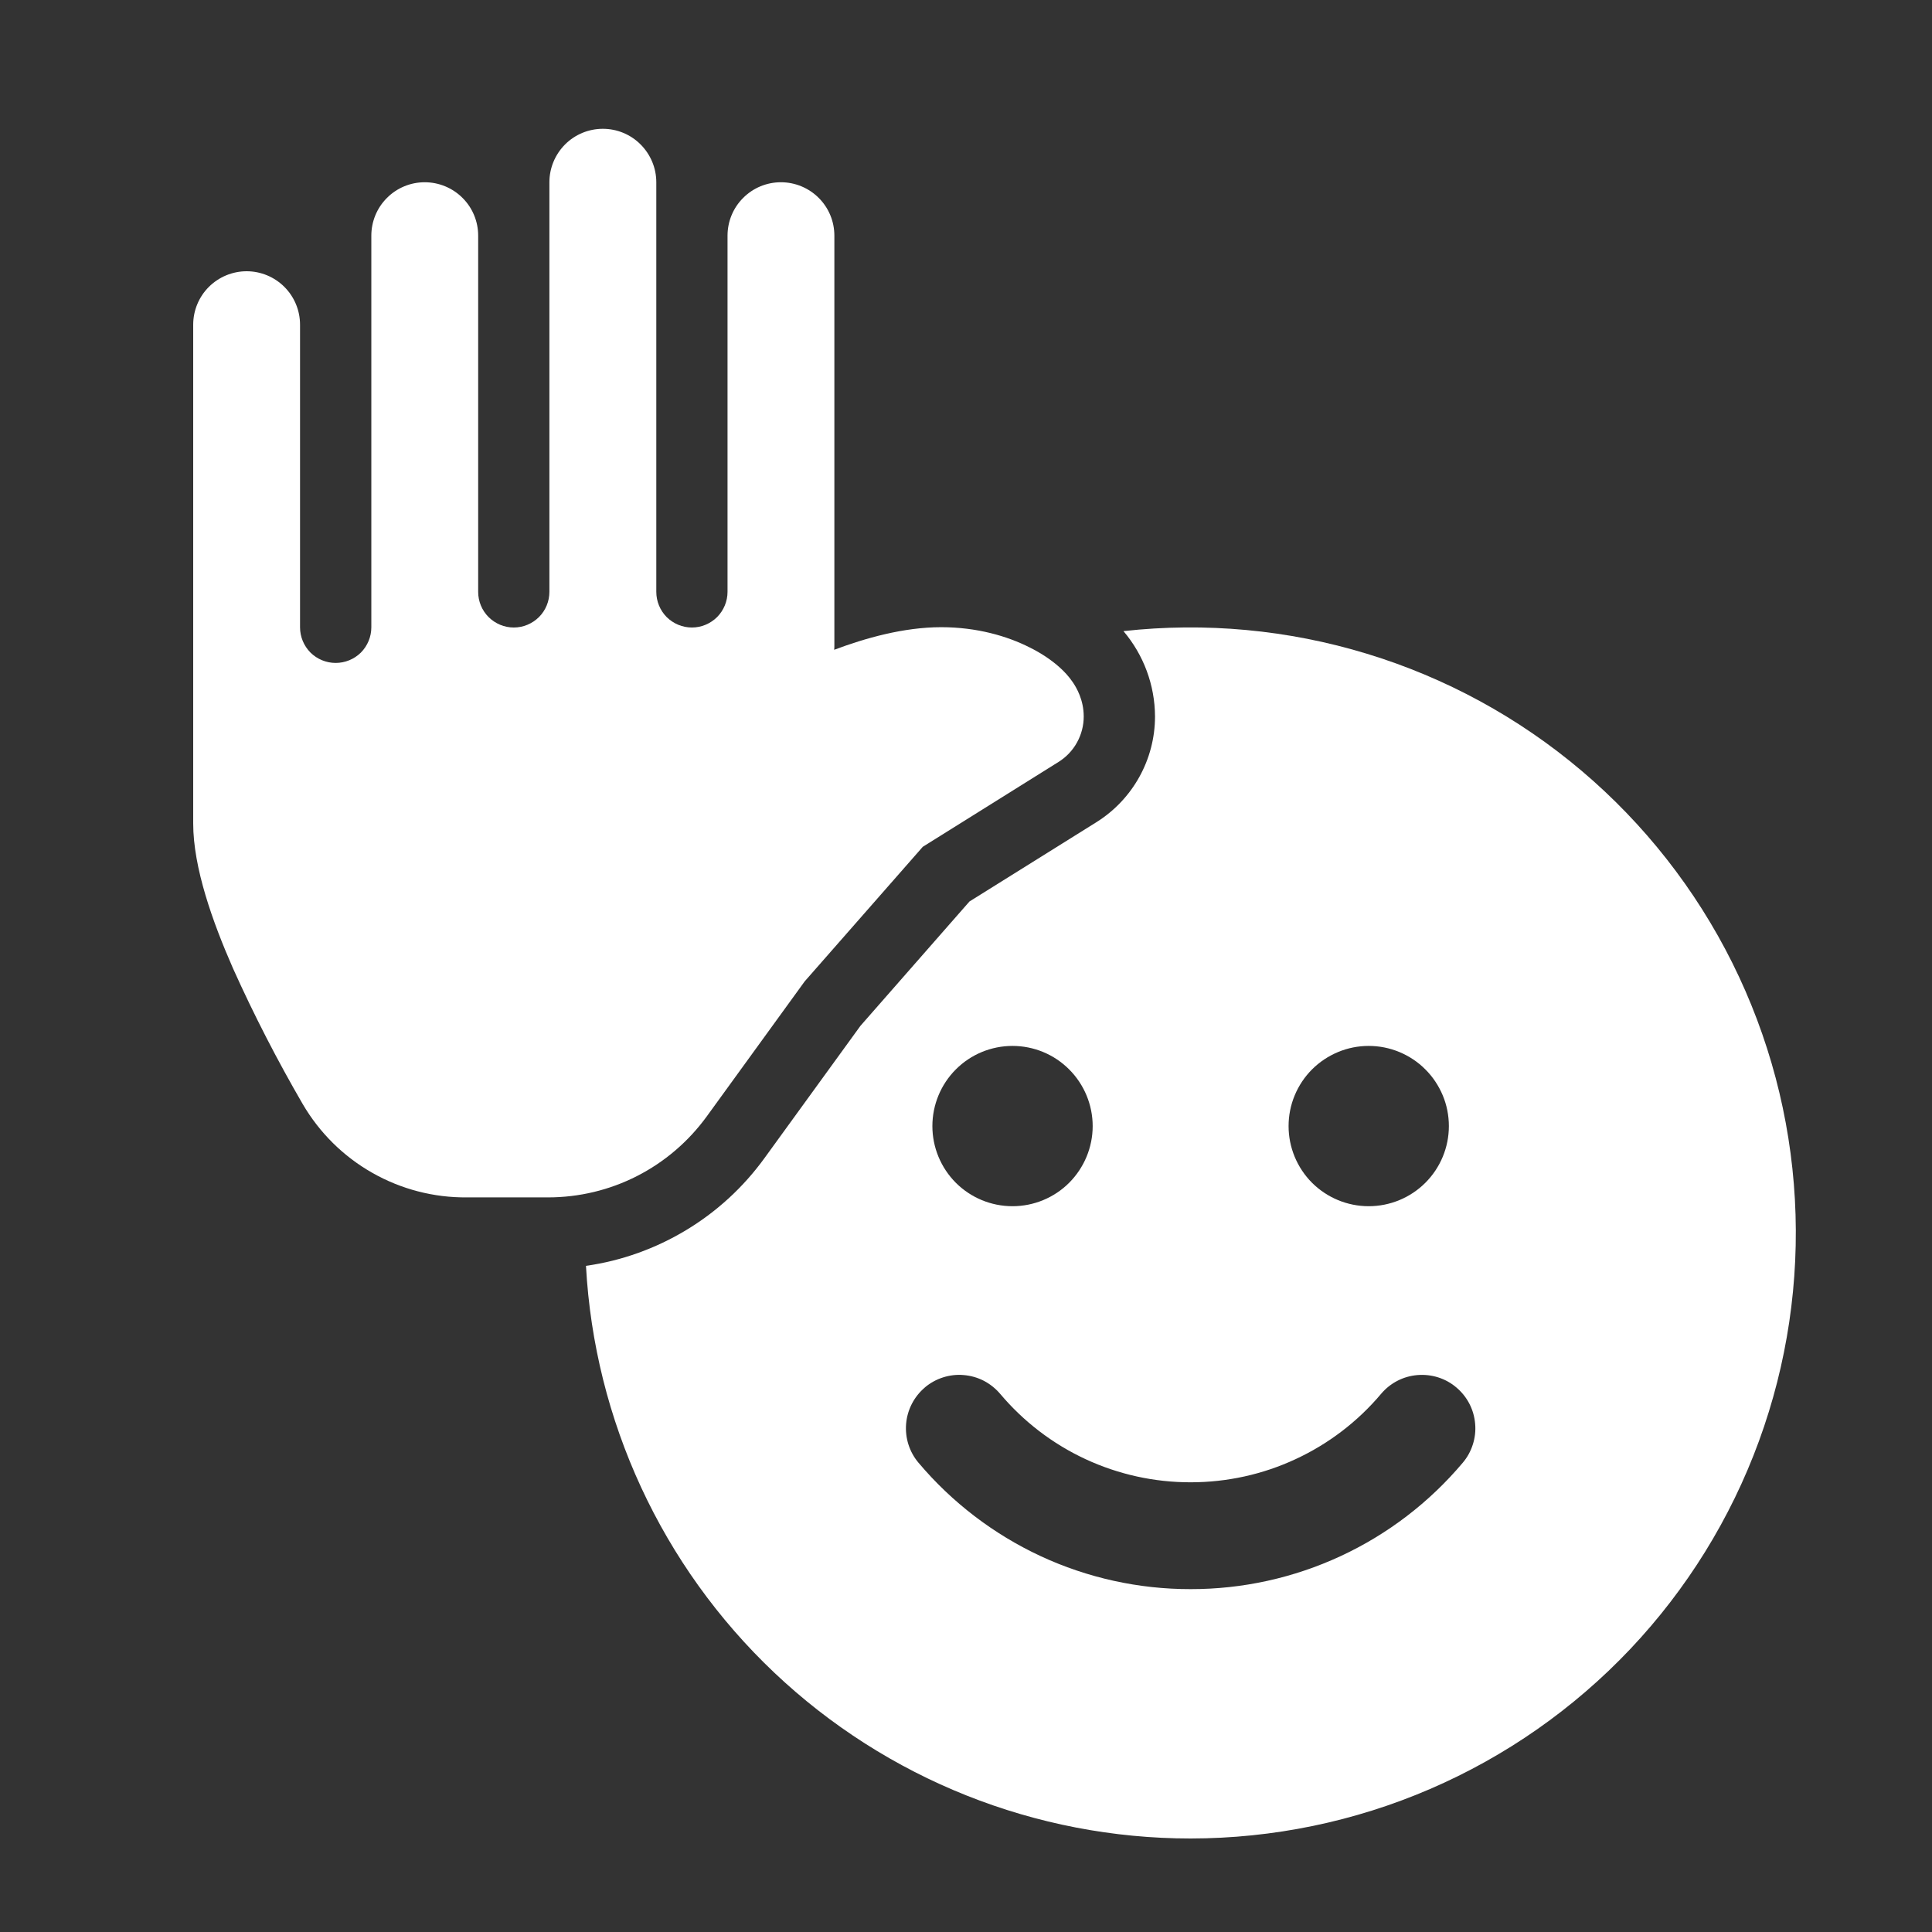 <svg width="30" height="30" viewBox="0 0 30 30" fill="none" xmlns="http://www.w3.org/2000/svg">
<rect x="0" y="0" width="30" height="30" fill="#333333" stroke="none"/>
<path d="M8.531 9.19V2.83C8.531 2.61 8.619 2.399 8.774 2.243C8.93 2.087 9.141 2 9.361 2C9.581 2 9.792 2.087 9.947 2.243C10.103 2.399 10.191 2.61 10.191 2.83V9.19C10.191 9.337 10.249 9.478 10.352 9.582C10.456 9.685 10.597 9.744 10.744 9.744C10.89 9.744 11.031 9.685 11.135 9.582C11.238 9.478 11.297 9.337 11.297 9.19V3.659C11.297 3.439 11.384 3.228 11.54 3.073C11.695 2.917 11.906 2.83 12.126 2.83C12.346 2.83 12.557 2.917 12.713 3.073C12.869 3.228 12.956 3.439 12.956 3.659V10.02C12.956 10.043 12.956 10.067 12.953 10.09C13.432 9.91 14.03 9.739 14.615 9.739C15.168 9.739 15.641 9.877 15.992 10.055C16.165 10.141 16.326 10.247 16.457 10.366C16.523 10.425 16.597 10.502 16.662 10.599C16.713 10.676 16.828 10.864 16.828 11.126C16.828 11.267 16.792 11.405 16.724 11.528C16.656 11.652 16.558 11.755 16.439 11.83L14.329 13.149L12.495 15.239L10.972 17.339C10.689 17.727 10.319 18.044 9.891 18.262C9.464 18.48 8.99 18.593 8.51 18.593H7.25C6.735 18.598 6.228 18.466 5.78 18.211C5.332 17.957 4.96 17.588 4.7 17.143C4.304 16.461 3.943 15.759 3.619 15.039C3.303 14.319 3 13.476 3 12.786V5.042C3 4.822 3.087 4.611 3.243 4.455C3.399 4.3 3.61 4.212 3.83 4.212C4.05 4.212 4.261 4.3 4.416 4.455C4.572 4.611 4.659 4.822 4.659 5.042V9.741C4.659 9.888 4.718 10.029 4.821 10.133C4.925 10.236 5.066 10.294 5.212 10.294C5.359 10.294 5.5 10.236 5.604 10.133C5.707 10.029 5.766 9.888 5.766 9.741V3.659C5.766 3.439 5.853 3.228 6.009 3.073C6.164 2.917 6.375 2.83 6.595 2.83C6.815 2.83 7.026 2.917 7.182 3.073C7.338 3.228 7.425 3.439 7.425 3.659V9.19C7.425 9.337 7.483 9.478 7.587 9.582C7.691 9.685 7.831 9.744 7.978 9.744C8.125 9.744 8.265 9.685 8.369 9.582C8.473 9.478 8.531 9.337 8.531 9.19V9.19Z" fill="white"/>
<path d="M18.488 28.548C16.082 28.548 13.769 27.626 12.022 25.972C10.276 24.318 9.23 22.058 9.099 19.656C9.649 19.578 10.177 19.389 10.653 19.102C11.129 18.816 11.542 18.436 11.868 17.987L13.361 15.929L15.054 13.998L17.025 12.767C17.59 12.413 17.935 11.793 17.935 11.125C17.933 10.639 17.759 10.17 17.445 9.8C18.715 9.659 20.001 9.778 21.224 10.151C22.447 10.523 23.581 11.141 24.557 11.967C25.533 12.793 26.33 13.809 26.9 14.953C27.47 16.098 27.8 17.346 27.871 18.623C27.942 19.899 27.752 21.177 27.313 22.377C26.874 23.578 26.194 24.676 25.316 25.605C24.437 26.534 23.379 27.274 22.205 27.78C21.031 28.286 19.766 28.547 18.488 28.548V28.548ZM22.498 17.486C22.498 17.322 22.466 17.16 22.403 17.009C22.34 16.859 22.249 16.721 22.133 16.606C22.018 16.49 21.881 16.399 21.73 16.336C21.578 16.273 21.417 16.241 21.253 16.241C21.09 16.241 20.928 16.273 20.777 16.336C20.626 16.399 20.489 16.49 20.373 16.606C20.258 16.721 20.166 16.859 20.104 17.009C20.041 17.16 20.009 17.322 20.009 17.486C20.009 17.816 20.14 18.132 20.373 18.366C20.607 18.599 20.923 18.73 21.253 18.73C21.583 18.73 21.9 18.599 22.133 18.366C22.367 18.132 22.498 17.816 22.498 17.486V17.486ZM14.36 21.546C14.193 21.688 14.088 21.891 14.07 22.11C14.052 22.329 14.121 22.546 14.263 22.714C14.782 23.329 15.428 23.823 16.158 24.163C16.888 24.502 17.683 24.677 18.488 24.676C19.293 24.677 20.088 24.502 20.818 24.163C21.548 23.824 22.195 23.329 22.713 22.714C22.784 22.631 22.837 22.534 22.87 22.43C22.903 22.327 22.916 22.217 22.906 22.109C22.897 22 22.867 21.895 22.817 21.798C22.767 21.701 22.698 21.615 22.615 21.545C22.532 21.474 22.436 21.421 22.332 21.388C22.228 21.355 22.119 21.343 22.01 21.352C21.901 21.361 21.796 21.391 21.699 21.441C21.602 21.491 21.516 21.56 21.446 21.643C21.083 22.074 20.63 22.42 20.119 22.657C19.609 22.895 19.052 23.017 18.489 23.017C17.925 23.018 17.368 22.895 16.857 22.658C16.346 22.421 15.893 22.074 15.53 21.643C15.459 21.56 15.373 21.491 15.277 21.441C15.18 21.391 15.074 21.361 14.965 21.352C14.857 21.342 14.748 21.355 14.644 21.388C14.54 21.421 14.444 21.474 14.36 21.545V21.546ZM16.967 17.486C16.967 17.156 16.835 16.839 16.602 16.606C16.369 16.372 16.052 16.241 15.722 16.241C15.392 16.241 15.075 16.372 14.842 16.606C14.609 16.839 14.478 17.156 14.478 17.486C14.478 17.816 14.609 18.132 14.842 18.366C15.075 18.599 15.392 18.73 15.722 18.73C16.052 18.73 16.369 18.599 16.602 18.366C16.835 18.132 16.967 17.816 16.967 17.486V17.486Z" fill="white"/>
</svg>
